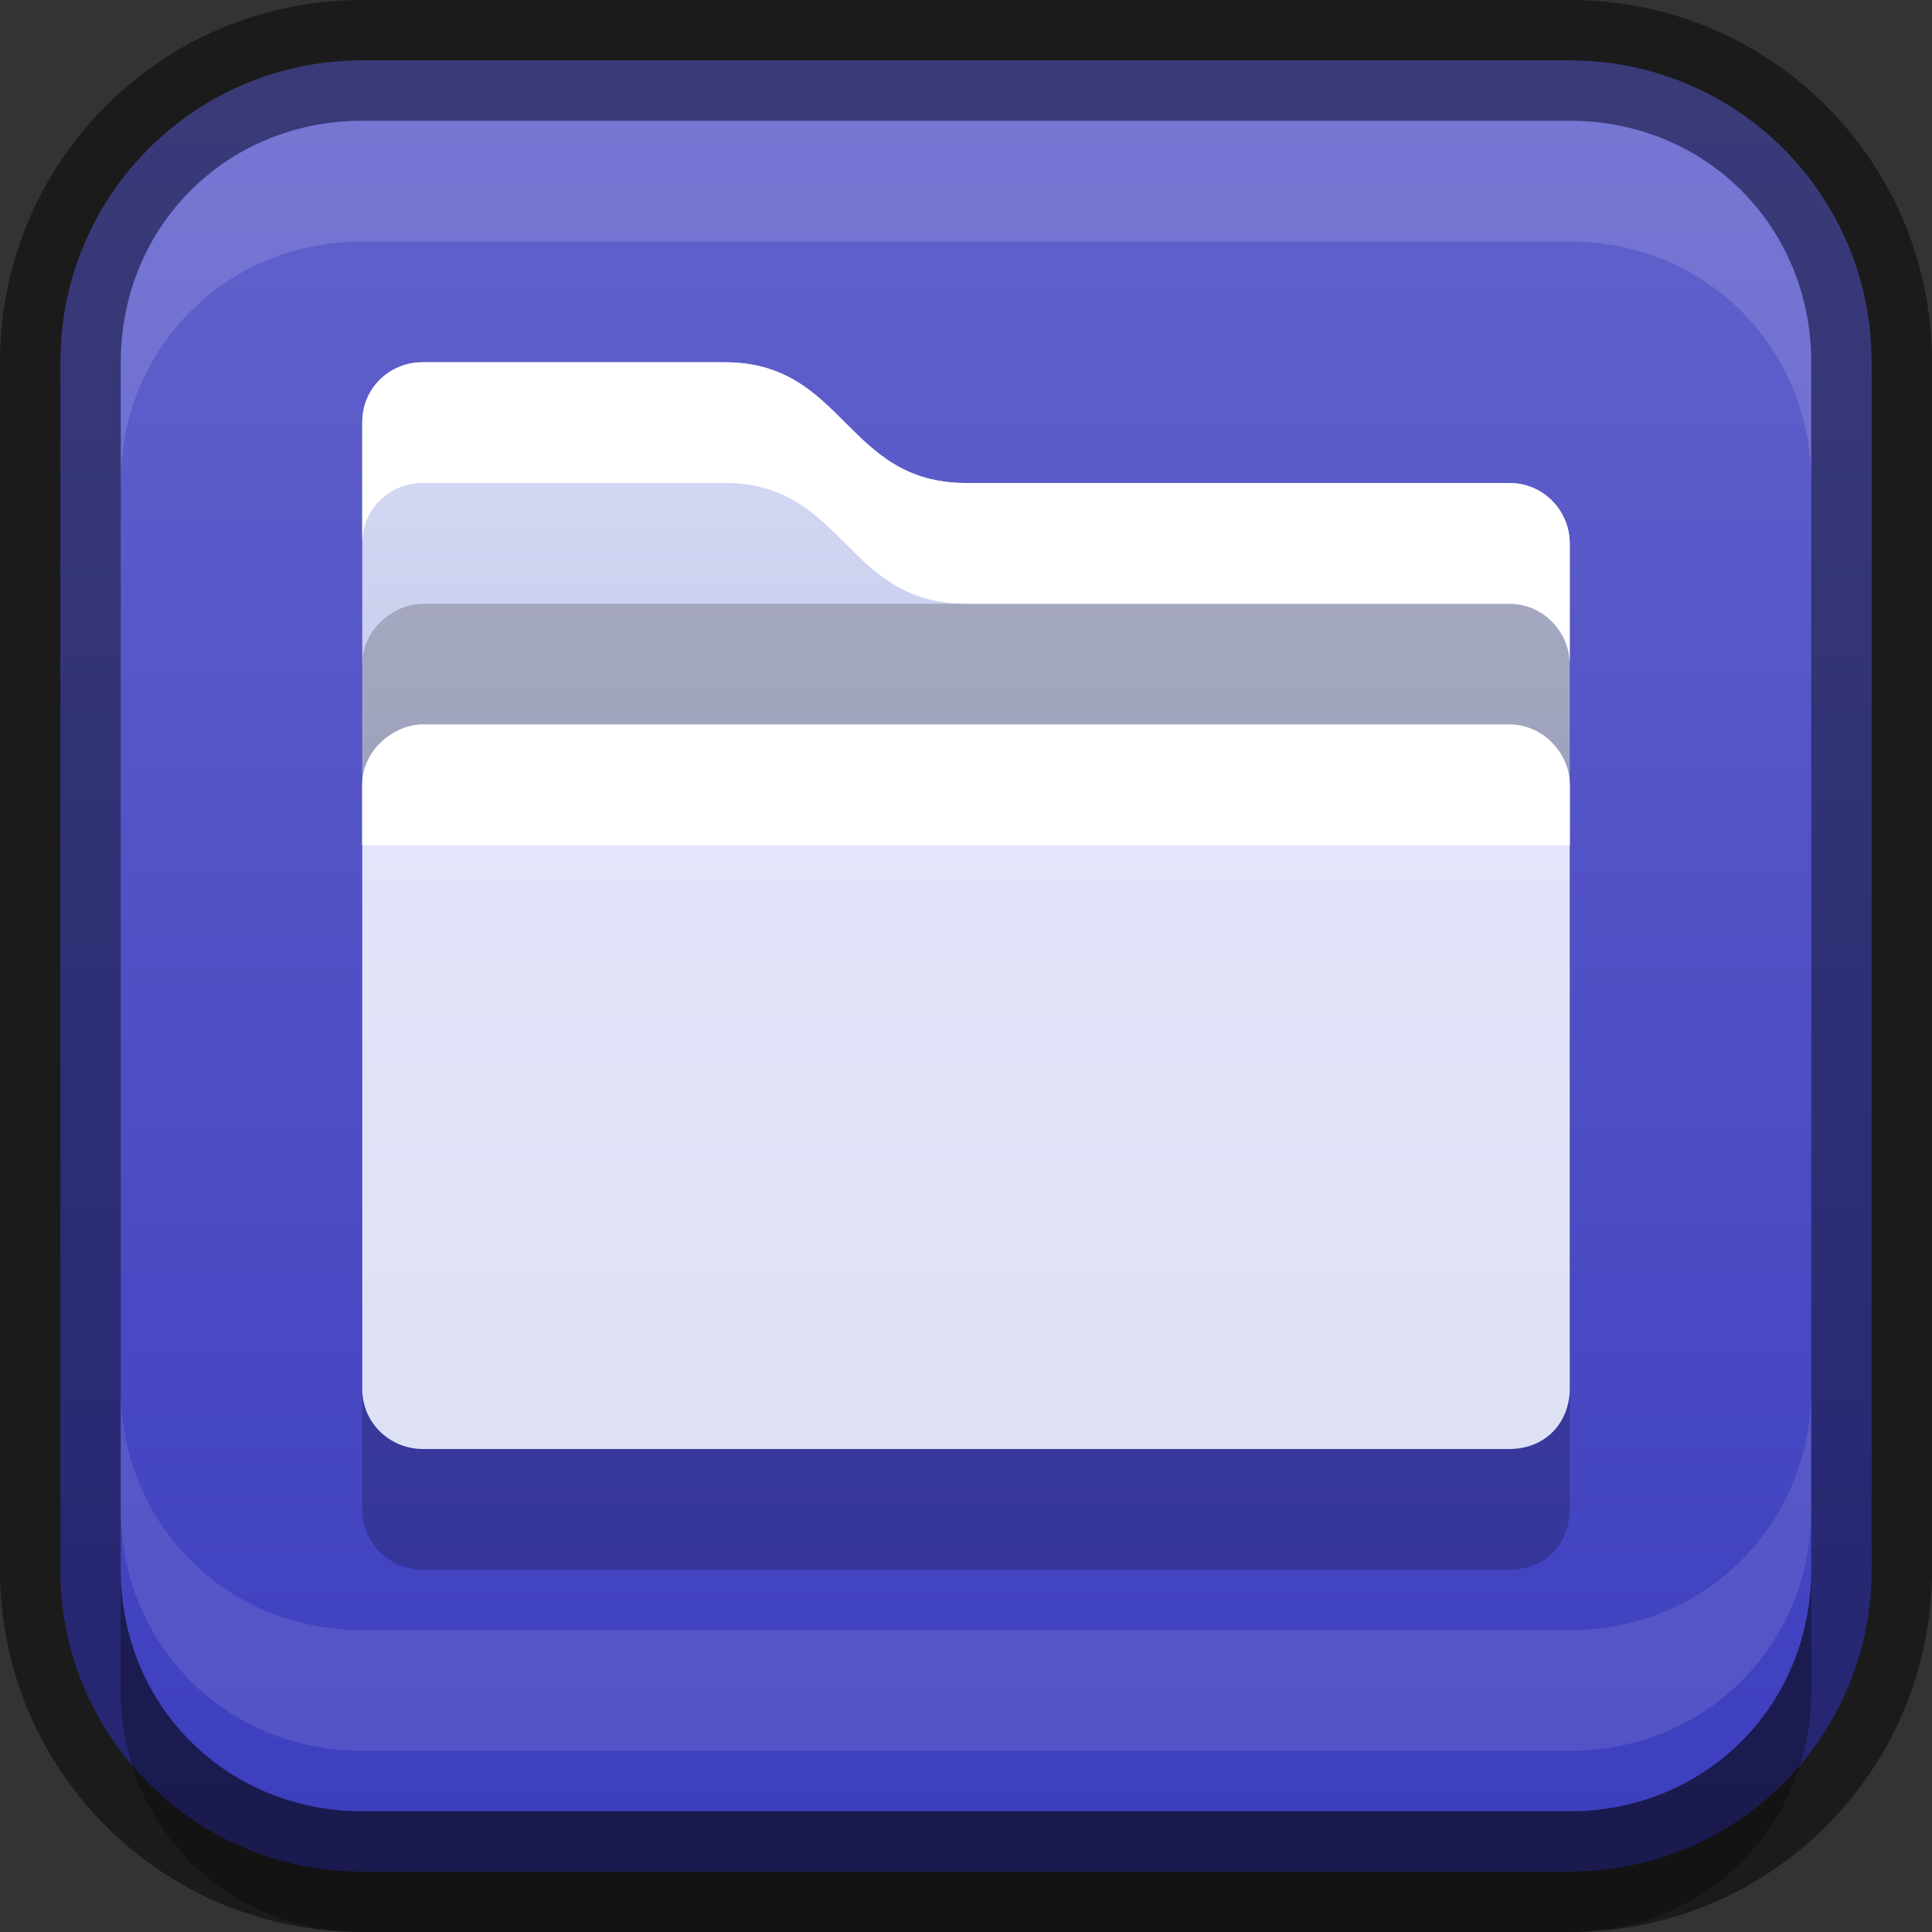 <?xml version="1.0" encoding="UTF-8" standalone="no"?>
<!-- Created with Inkscape (http://www.inkscape.org/) -->
<svg id="svg3446" xmlns:rdf="http://www.w3.org/1999/02/22-rdf-syntax-ns#" xmlns="http://www.w3.org/2000/svg" height="16" viewBox="0 0 16 16" width="16" version="1.1" xmlns:cc="http://creativecommons.org/ns#" xmlns:dc="http://purl.org/dc/elements/1.1/">
 <rect x="0" y="0" width="16" height="16" fill="#333333" stroke="none"/>
 <defs id="defs3448">
  <linearGradient id="linearGradient8290" x1="417" gradientUnits="userSpaceOnUse" y1="148" gradientTransform="matrix(0,-1,1,0,-140,432)" x2="431" y2="148">
   <stop id="stop3864-8-6-63" style="stop-color:#3e3fbf" offset="0"/>
   <stop id="stop3866-9-1-4" style="stop-color:#6262cc" offset="1"/>
  </linearGradient>
  <linearGradient id="linearGradient4078" y2="1060.8" gradientUnits="userSpaceOnUse" x2="441.74" gradientTransform="matrix(.725 0 0 .725 -311.54 -755.72)" y1="1047.1" x1="441.74">
   <stop id="stop3947" style="stop-color:#e6e9fe" offset="0"/>
   <stop id="stop3949" style="stop-color:#dde0f2" offset="1"/>
  </linearGradient>
  <linearGradient id="linearGradient4081" y2="1060" gradientUnits="userSpaceOnUse" x2="444" gradientTransform="matrix(-.725 0 0 .725 326.28 -757.01)" y1="1044" x1="444">
   <stop id="stop3941" style="stop-color:#e6e9fe" offset="0"/>
   <stop id="stop3943" style="stop-color:#adb4dd" offset="1"/>
  </linearGradient>
 </defs>
 <path id="path4270" style="color:#bebebe;opacity:.1" d="m3 0c-1.662 0-3 1.338-3 3v10c0 1.662 1.338 3 3 3h10c1.662 0 3-1.338 3-3v-10c0-1.662-1.338-3-3-3z"/>
 <path id="path4202" style="color:#bebebe;fill:url(#linearGradient8290)" d="m3 0.5c-1.384 0-2.5 1.116-2.5 2.5v10c0 1.384 1.116 2.5 2.5 2.5h10c1.384 0 2.5-1.116 2.5-2.5v-10c0-1.384-1.116-2.5-2.5-2.5h-10z"/>
 <path id="rect3896" style="color:#bebebe;opacity:0.13;fill:#fff" d="m3 1c-1.125 0-2 0.875-2 2v1c0-1.125 0.875-2 2-2h10c1.125 0 2 0.875 2 2v-1c0-1.125-0.875-2-2-2h-10z"/>
 <path id="path4087" style="color:#bebebe;opacity:.3" d="m13 16c1.125 0 2-0.875 2-2v-1c0 1.125-0.875 2-2 2h-10c-1.125 0-2-0.875-2-2v1c0 1.125 0.875 2 2 2h10z"/>
 <path id="path4304" style="color:#bebebe;opacity:.1;fill:#fff" d="m3 14.5c-1.125 0-2-0.875-2-2v-1c0 1.125 0.875 2 2 2h10c1.125 0 2-0.875 2-2v1c0 1.125-0.875 2-2 2h-10z"/>
 <path id="rect4095" style="color:#bebebe;opacity:0.41" d="m3 0c-1.662 0-3 1.338-3 3v10c0 1.662 1.338 3 3 3h10c1.662 0 3-1.338 3-3v-10c0-1.662-1.338-3-3-3h-10zm0 1h10c1.125 0 2 0.875 2 2v10c0 1.125-0.875 2-2 2h-10c-1.125 0-2-0.875-2-2v-10c0-1.125 0.875-2 2-2z"/>
 <path id="path4190" d="m3.5 7c-0.233 0-0.5 0.208-0.5 0.5v5c0 0.301 0.246 0.5 0.5 0.5h9c0.305 0 0.5-0.225 0.5-0.5v-5c0-0.258-0.219-0.5-0.5-0.5z" style="opacity:.2;color:#000000;text-indent:0;block-progression:tb;text-decoration-line:none;text-transform:none"/>
 <path id="path4069" d="m3 3.5v3.5h10v-2.5c0-0.263-0.211-0.5-0.5-0.5h-4.5c-1 0-1-1-2-1h-2.5c-0.271 0-0.5 0.21-0.5 0.5z" style="color:#000000;text-indent:0;block-progression:tb;text-decoration-line:none;text-transform:none;fill:url(#linearGradient4081)"/>
 <path id="path4186" d="m3.5 5c-0.233 0-0.5 0.208-0.5 0.5v5c0 0.301 0.246 0.5 0.5 0.5h9c0.305 0 0.5-0.225 0.5-0.5v-5c0-0.258-0.219-0.5-0.5-0.5z" style="opacity:.2;color:#000000;text-indent:0;block-progression:tb;text-decoration-line:none;text-transform:none"/>
 <path id="path4071" d="m3.5 6c-0.233 0-0.5 0.208-0.5 0.5v5c0 0.301 0.246 0.5 0.5 0.5h9c0.305 0 0.5-0.225 0.5-0.5v-5c0-0.258-0.219-0.5-0.5-0.5z" style="color:#000000;text-indent:0;block-progression:tb;text-decoration-line:none;text-transform:none;fill:url(#linearGradient4078)"/>
 <path id="rect3369" d="m3.5 6c-0.233 0-0.5 0.208-0.5 0.5v0.5h10v-0.5c0-0.258-0.219-0.5-0.5-0.5h-9z" style="fill:#fff"/>
 <path id="path4181" d="m3.5 3c-0.271 0-0.5 0.21-0.5 0.5v1c0-0.289 0.229-0.5 0.5-0.5h2.5c1 0 1 1 2 1h4.5c0.289 0 0.5 0.237 0.5 0.5v-1c0-0.263-0.211-0.5-0.5-0.5h-4.5c-1 0-1-1-2-1z" style="color:#000000;text-indent:0;block-progression:tb;text-decoration-line:none;text-transform:none;fill:#fff"/>
</svg>
